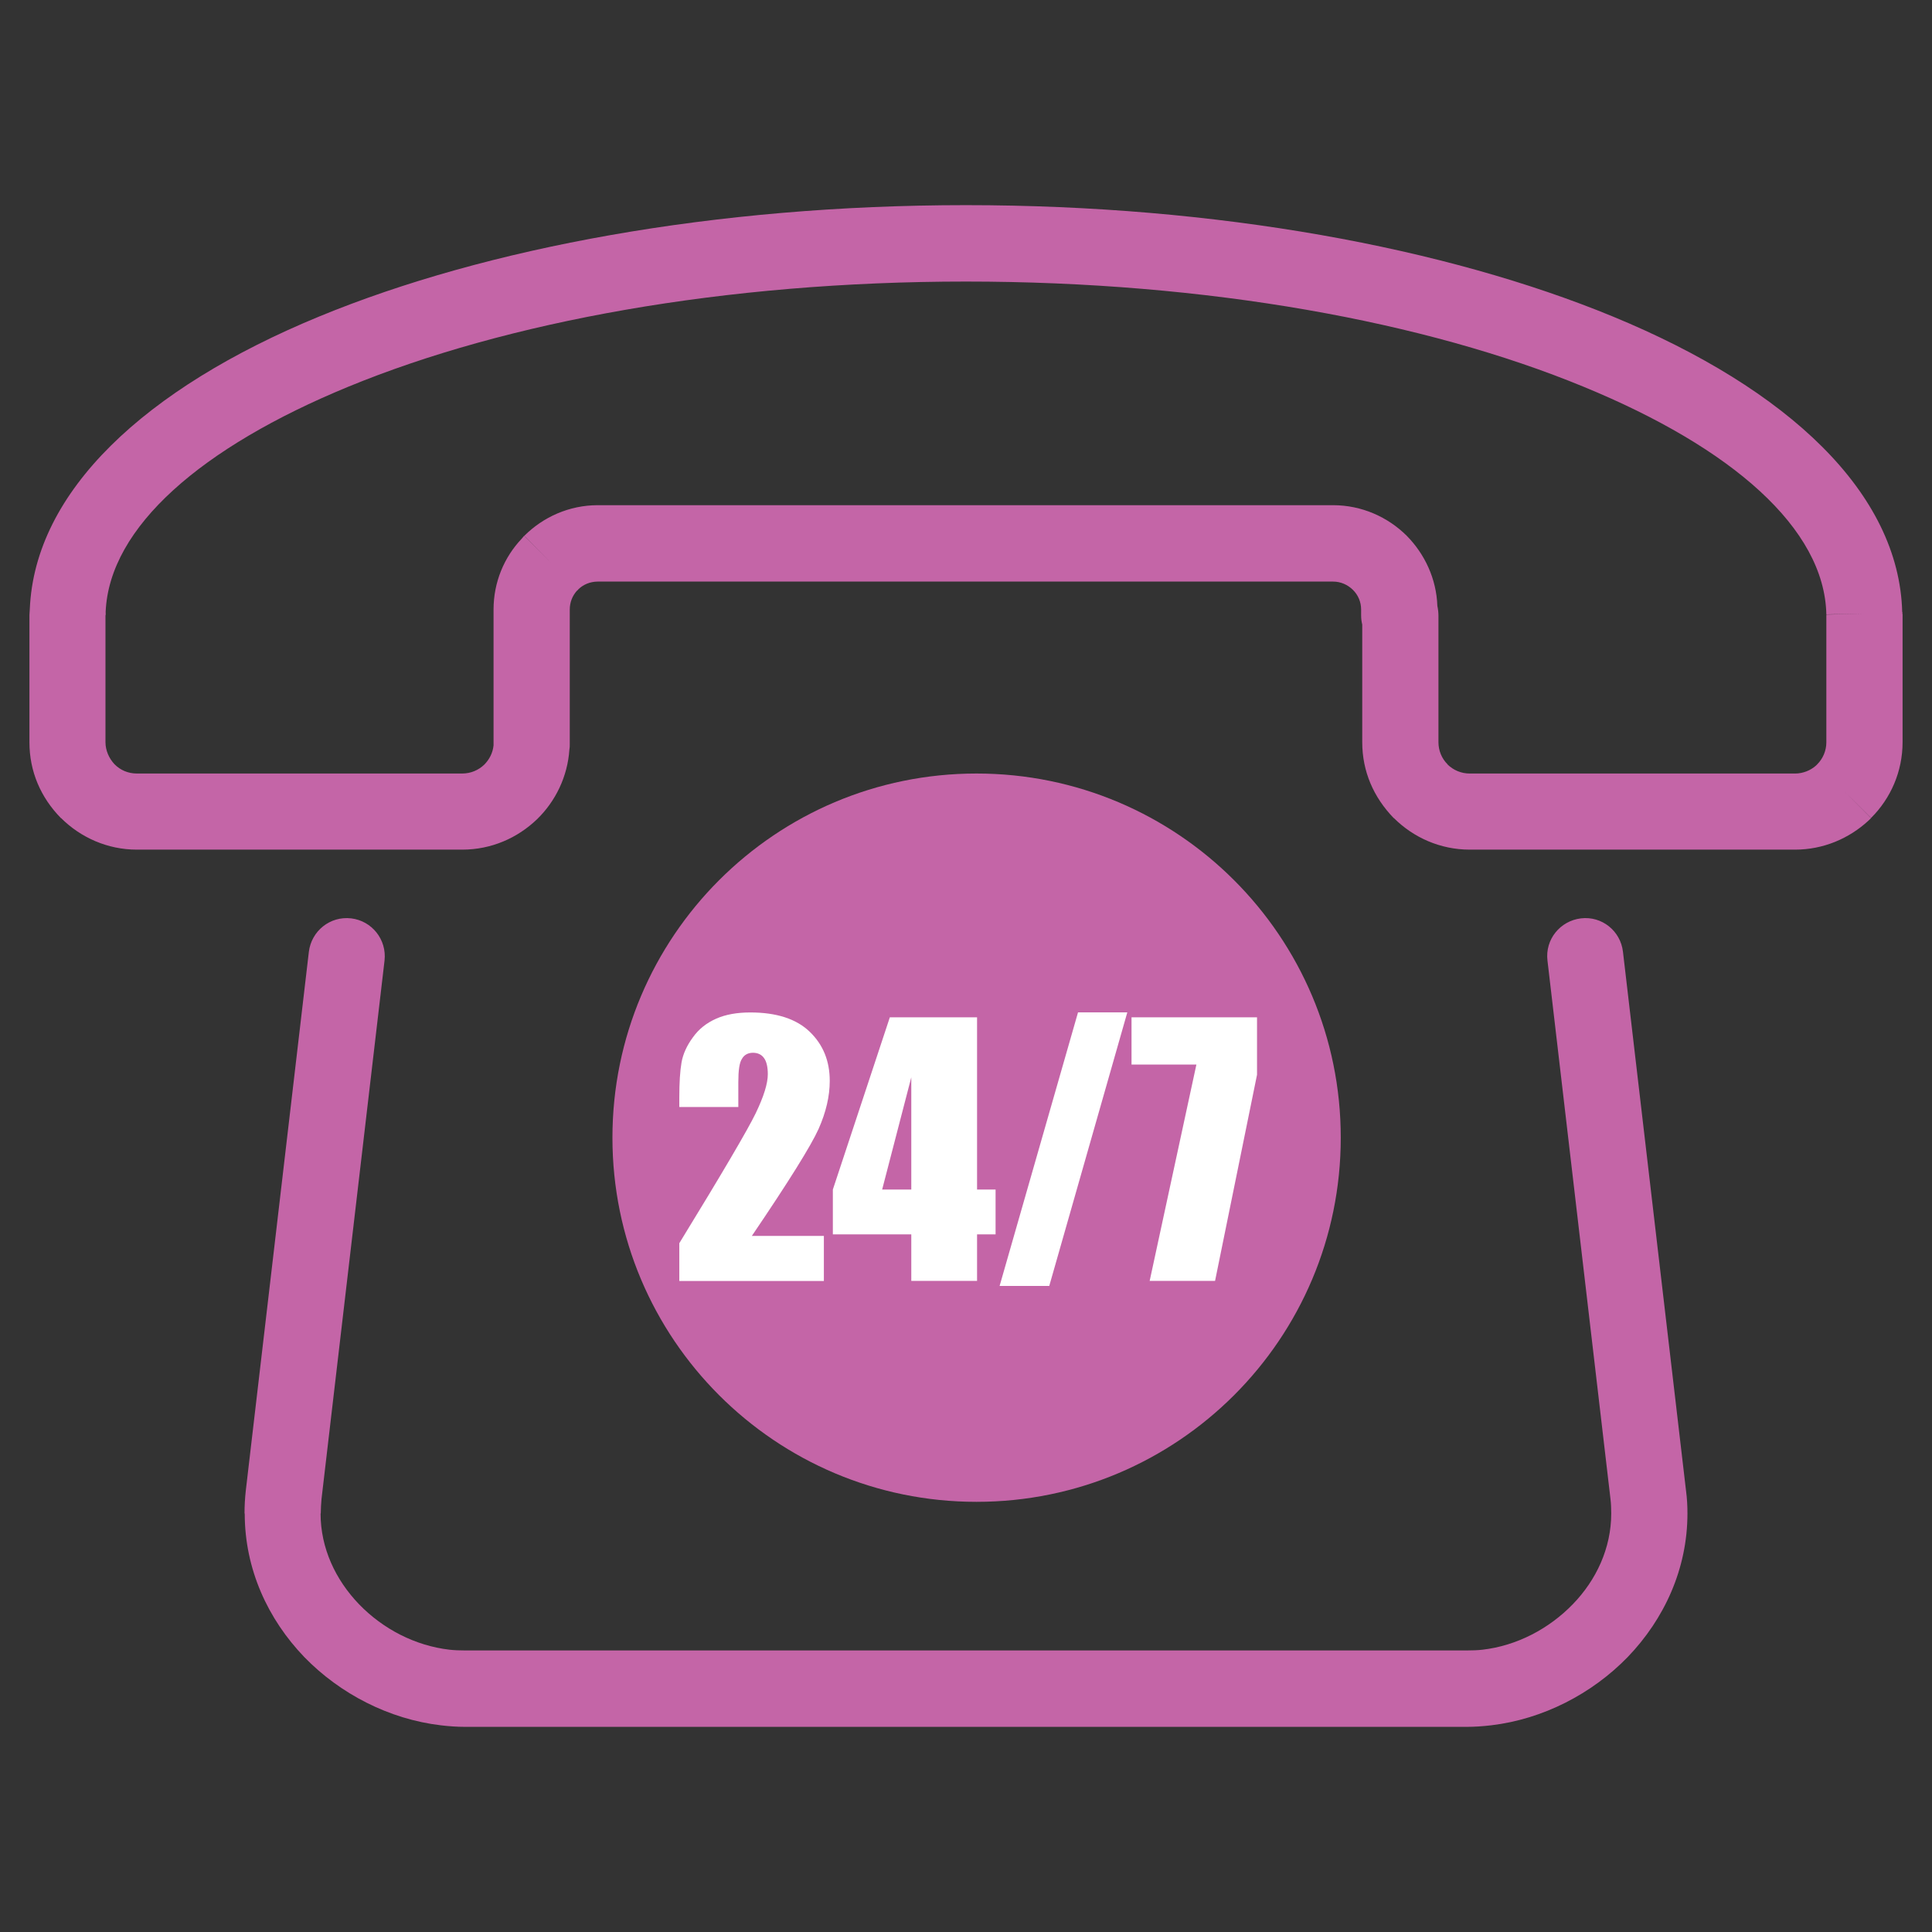 <?xml version="1.0" encoding="utf-8"?>
<!-- Generator: Adobe Illustrator 16.0.0, SVG Export Plug-In . SVG Version: 6.00 Build 0)  -->
<!DOCTYPE svg PUBLIC "-//W3C//DTD SVG 1.1//EN" "http://www.w3.org/Graphics/SVG/1.1/DTD/svg11.dtd">
<svg version="1.1" xmlns="http://www.w3.org/2000/svg" xmlns:xlink="http://www.w3.org/1999/xlink" x="0px" y="0px" width="200px"
	 height="200px" viewBox="0 0 200 200" enable-background="new 0 0 200 200" xml:space="preserve">
<rect x="0" y="0" width="200" height="200" fill="#333333" stroke="none"/>
<g id="Layer_1">
</g>
<g id="Isolation_Mode">
	<path fill-rule="evenodd" clip-rule="evenodd" fill="#C465A7" d="M168.009,98.53c-0.246-2.162-2.183-3.718-4.344-3.462
		c-2.162,0.256-3.736,2.191-3.471,4.372l6.524,55.746c0.057,0.483,0.076,0.987,0.076,1.488c0,3.596-1.556,6.896-3.963,9.38
		c-2.486,2.57-5.824,4.314-9.371,4.724c-0.493,0.057-1.043,0.076-1.63,0.076H48.153c-0.57,0-1.102-0.02-1.614-0.076
		c-3.545-0.409-6.885-2.135-9.369-4.705c-2.428-2.522-3.984-5.803-3.984-9.398h0.02c0-0.501,0.038-1.005,0.076-1.488l6.525-55.746
		c0.245-2.181-1.309-4.116-3.453-4.372c-2.181-0.256-4.116,1.3-4.381,3.462l-6.526,55.755c-0.094,0.835-0.133,1.632-0.133,2.39h0.02
		c0,5.777,2.409,10.954,6.164,14.861c3.717,3.823,8.782,6.431,14.131,7.066c0.872,0.104,1.706,0.161,2.523,0.161h103.678
		c0.814,0,1.648-0.058,2.541-0.161c5.347-0.636,10.412-3.243,14.129-7.066c3.776-3.926,6.184-9.113,6.184-14.861
		c0-0.758-0.037-1.555-0.151-2.39L168.009,98.53z M196.935,63.354v0.094v0.114h0.019v0.332v0.057v12.879
		c0,3.044-1.232,5.823-3.262,7.843l-2.787-2.779l2.787,2.798c-0.095,0.085-0.172,0.18-0.265,0.256
		c-2.011,1.859-4.687,3.006-7.607,3.006h-33.667c-3.072,0-5.842-1.26-7.853-3.262h-0.019c-2.087-2.152-3.263-4.837-3.263-7.862
		V64.654c-0.077-0.313-0.115-0.627-0.115-0.949v-0.607c0-0.796-0.321-1.518-0.853-2.039c-0.531-0.522-1.252-0.854-2.049-0.854
		H61.884c-0.796,0-1.535,0.313-2.047,0.835v0.019l-0.133,0.114c-0.456,0.522-0.722,1.186-0.722,1.925v0.607V77.04
		c0,0.199,0,0.369-0.038,0.549c-0.188,2.817-1.441,5.359-3.338,7.208c-2.029,1.953-4.742,3.157-7.758,3.157H14.162
		c-3.035,0-5.823-1.26-7.833-3.262h-0.02c-2.105-2.152-3.262-4.837-3.262-7.862c0-1.109,0-13.172,0-13.172
		c0-0.02,0.019-0.304,0.019-0.304l0.02-0.313C3.596,50.883,14.959,40.214,33.054,32.76c17.261-7.113,40.914-11.523,66.937-11.523
		c26.043,0,49.695,4.41,66.957,11.523c18.245,7.52,29.647,18.313,29.968,30.595H196.935z M189.063,63.952v-0.038
		c0-0.094,0-0.189,0-0.293l3.925-0.095l-3.925,0.076c-0.19-8.897-9.75-17.243-25.114-23.558
		c-16.33-6.744-38.922-10.897-63.958-10.897c-25.037,0-47.589,4.154-63.959,10.897c-15.173,6.25-24.714,14.51-25.094,23.282
		c0,0.047,0.019,0.379-0.019,0.379v0.114v13.011c0,0.873,0.38,1.688,0.929,2.277l0.019,0.019c0.588,0.598,1.403,0.949,2.295,0.949
		h33.686c0.892,0,1.688-0.352,2.275-0.911c0.533-0.531,0.892-1.224,0.969-2V77.04V63.705v-0.607c0-2.835,1.1-5.425,2.921-7.34
		c0.075-0.095,0.17-0.199,0.247-0.293l2.789,2.797l-2.77-2.797c1.954-1.945,4.647-3.168,7.605-3.168h76.118
		c2.958,0,5.671,1.223,7.625,3.168c1.859,1.886,3.073,4.447,3.168,7.265c0.075,0.331,0.113,0.683,0.113,1.033v0.189v12.879
		c0,0.873,0.342,1.688,0.931,2.277l0.019,0.019h-0.019c0.606,0.598,1.422,0.949,2.313,0.949h33.667c0.815,0,1.594-0.313,2.163-0.817
		l0.133-0.132c0.588-0.588,0.948-1.403,0.948-2.295V63.952z"/>
	<path fill-rule="evenodd" clip-rule="evenodd" fill="#C465A7" d="M101.089,80.075c20.825,0,37.706,16.88,37.706,37.697
		c0,20.826-16.881,37.698-37.706,37.698c-20.808,0-37.69-16.872-37.69-37.698C63.399,96.955,80.281,80.075,101.089,80.075"/>
	<path fill="#FFFFFF" d="M85.287,127.938v4.668H70.322v-3.909c4.439-7.246,7.076-11.73,7.91-13.456
		c0.833-1.736,1.252-3.074,1.252-4.041c0-0.74-0.133-1.309-0.379-1.649c-0.247-0.37-0.646-0.569-1.157-0.569
		c-0.513,0-0.911,0.218-1.139,0.626c-0.266,0.388-0.378,1.204-0.378,2.409v2.579h-6.109v-0.986c0-1.536,0.077-2.741,0.228-3.614
		c0.152-0.881,0.55-1.754,1.176-2.607c0.608-0.854,1.404-1.488,2.409-1.934c0.987-0.438,2.162-0.646,3.547-0.646
		c2.693,0,4.761,0.664,6.145,2.002c1.386,1.338,2.068,3.025,2.068,5.083c0,1.574-0.379,3.225-1.158,4.979
		c-0.778,1.727-3.072,5.416-6.904,11.067H85.287z"/>
	<path fill="#FFFFFF" d="M101.145,105.312v17.829h1.917v4.638h-1.917v4.818h-6.809v-4.818h-8.119v-4.638l5.899-17.829H101.145z
		 M94.336,123.141v-11.618l-3.016,11.618H94.336z"/>
	<polygon fill="#FFFFFF" points="116.699,104.799 108.619,133.118 103.479,133.118 111.597,104.799 	"/>
	<polygon fill="#FFFFFF" points="130.127,105.312 130.127,111.257 125.783,132.597 119.013,132.597 123.85,110.205 117.135,110.205 
		117.135,105.312 	"/>
</g>
</svg>
